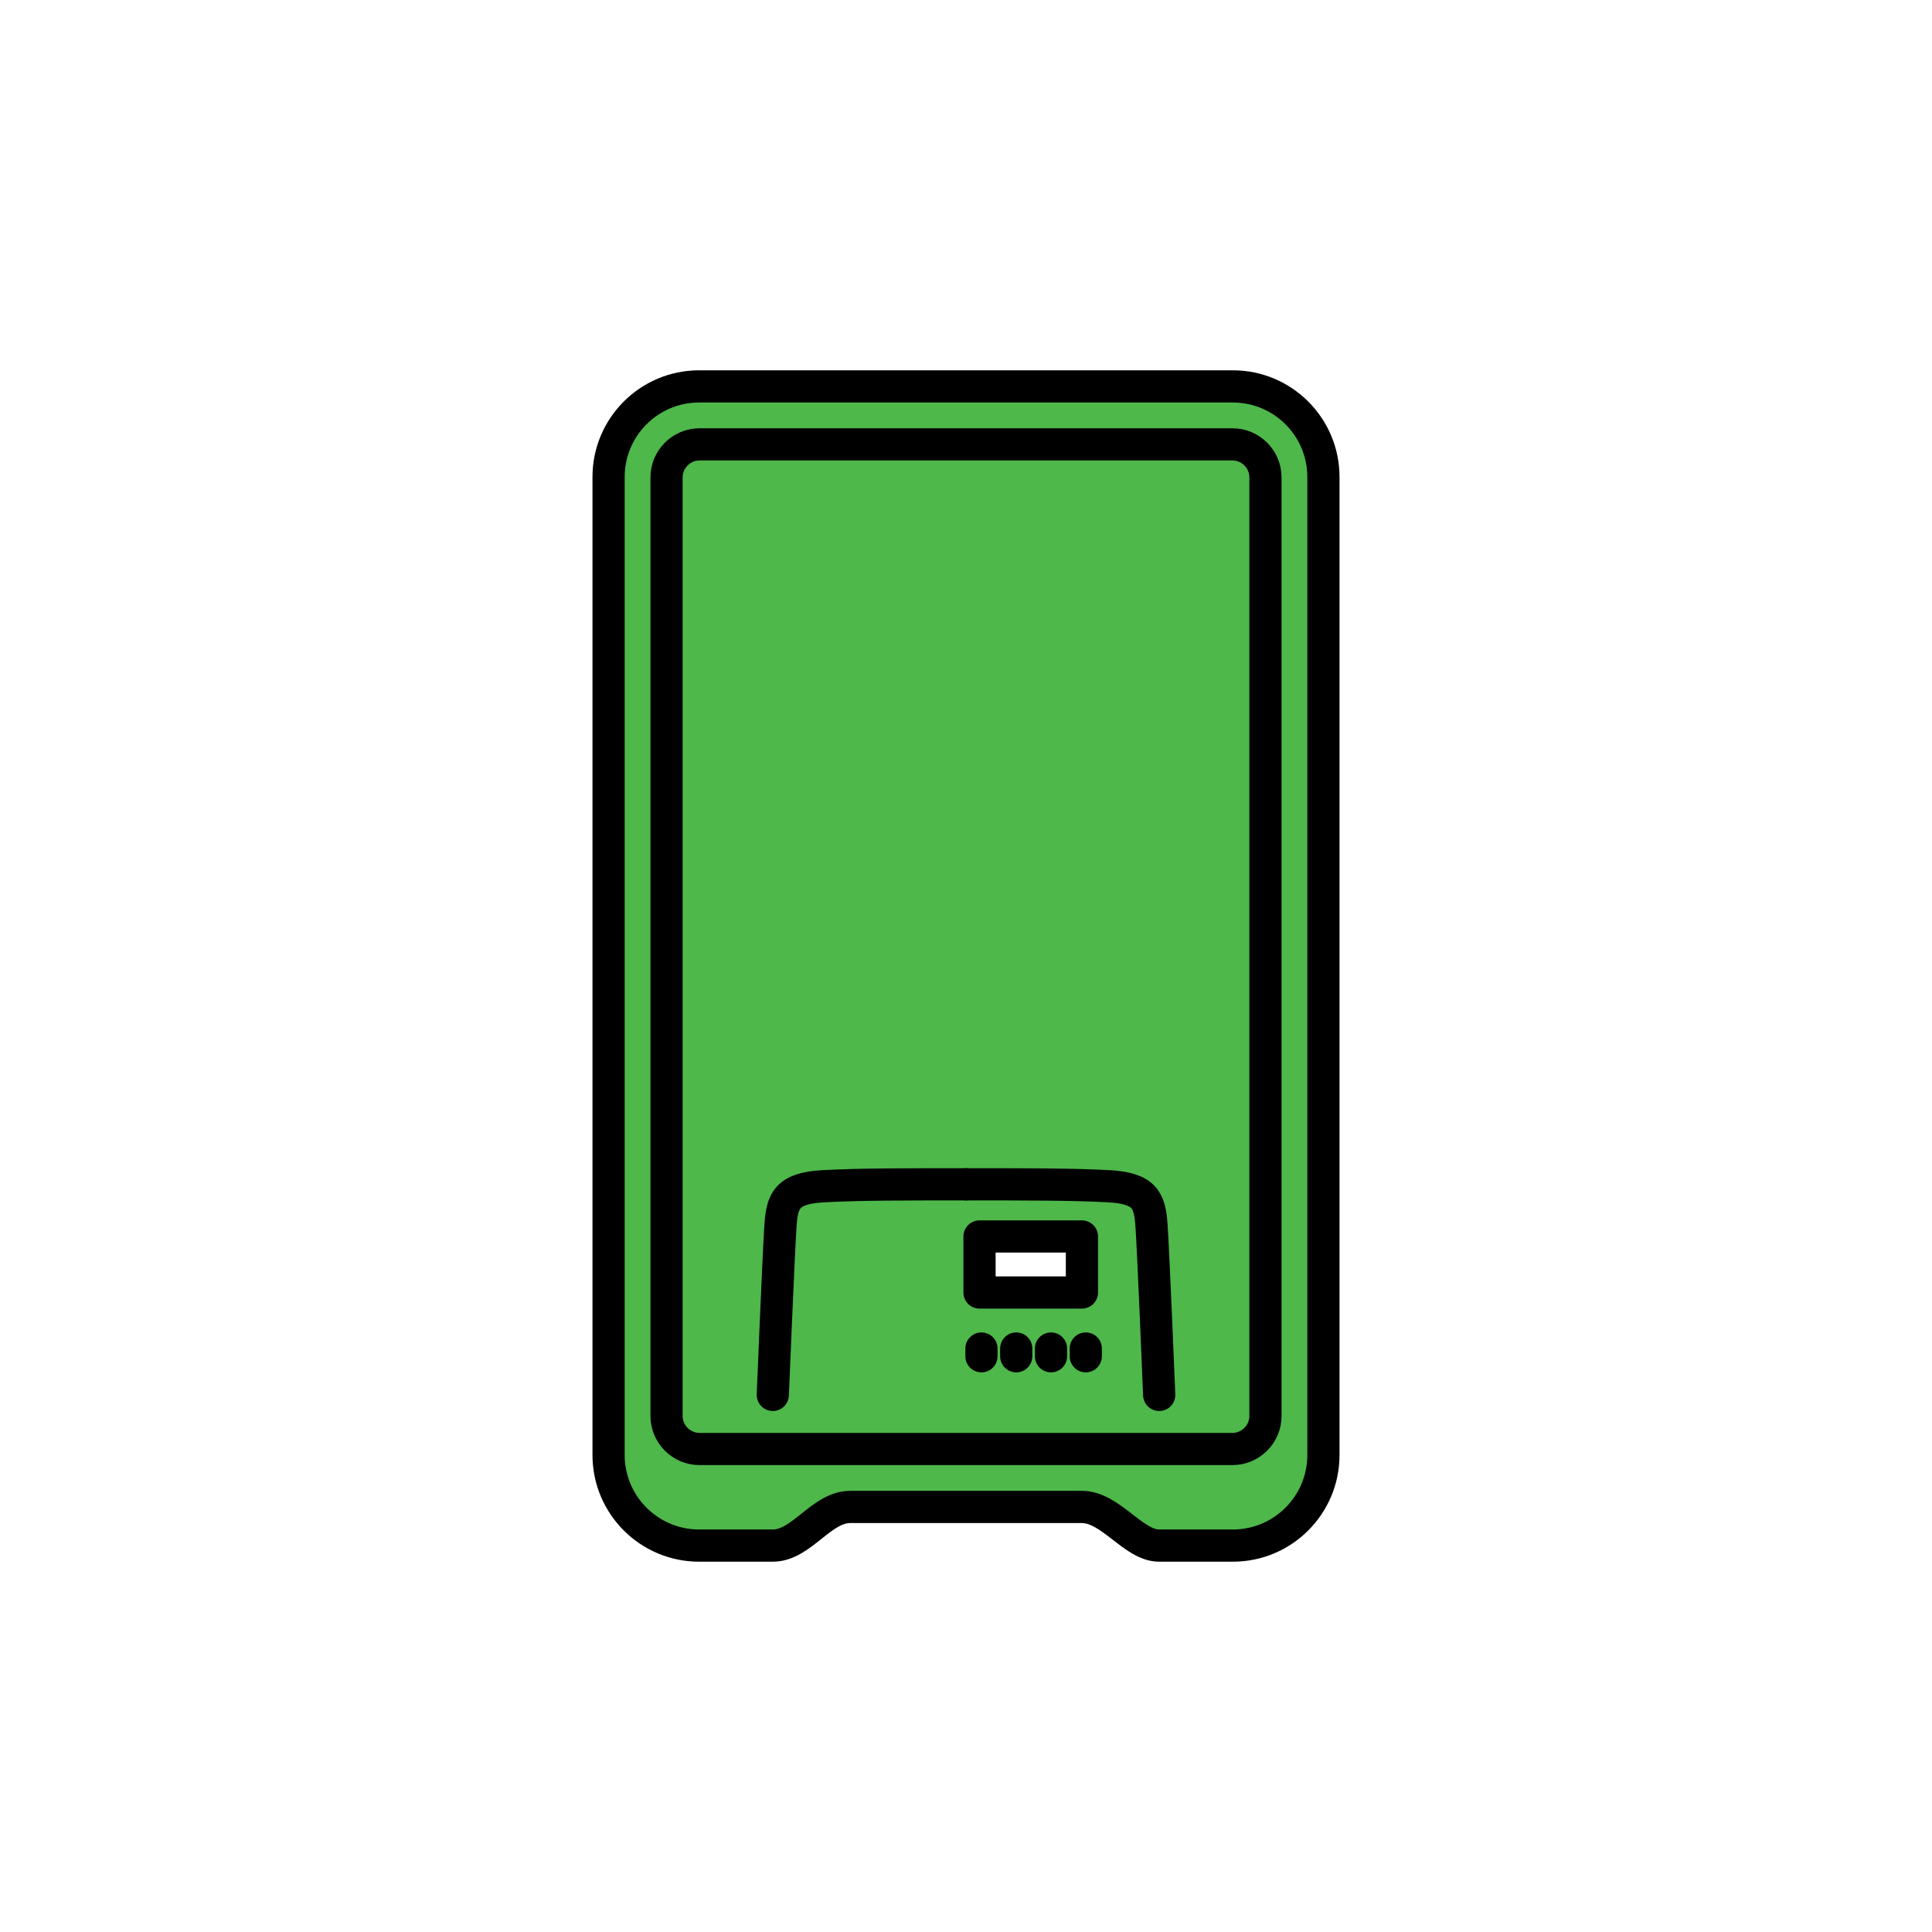 <?xml version="1.0" encoding="UTF-8" standalone="no"?><!DOCTYPE svg PUBLIC "-//W3C//DTD SVG 1.1//EN" "http://www.w3.org/Graphics/SVG/1.1/DTD/svg11.dtd"><svg width="100%" height="100%" viewBox="0 0 120 120" version="1.1" xmlns="http://www.w3.org/2000/svg" xmlns:xlink="http://www.w3.org/1999/xlink" xml:space="preserve" xmlns:serif="http://www.serif.com/" style="fill-rule:evenodd;clip-rule:evenodd;stroke-linecap:round;stroke-linejoin:round;stroke-miterlimit:1.5;"><use xlink:href="#_Image1" x="0" y="0" width="504px" height="746px" transform="matrix(0.996,0,0,0.994,30.171,16.53)"/><path d="M82.2,29.626l-0,60.748c-0,3.105 -2.521,5.626 -5.626,5.626l-4.574,-0c-1.613,-0 -3.011,-2.4 -4.8,-2.4l-14.4,-0c-1.789,-0 -3.011,2.4 -4.8,2.4l-4.574,-0c-3.105,-0 -5.626,-2.521 -5.626,-5.626l-0,-60.748c-0,-3.105 2.521,-5.626 5.626,-5.626l33.148,-0c3.105,-0 5.626,2.521 5.626,5.626Z" style="fill:#4eb84b;stroke:#000;stroke-width:2px;"/><rect x="60.84" y="76.8" width="6.36" height="3.48" style="fill:#fff;stroke:#000;stroke-width:2px;"/><path d="M78.6,29.655l-0,58.29c-0,1.134 -0.921,2.055 -2.055,2.055l-33.09,-0c-1.134,-0 -2.055,-0.921 -2.055,-2.055l-0,-58.29c-0,-1.134 0.921,-2.055 2.055,-2.055l33.09,-0c1.134,-0 2.055,0.921 2.055,2.055Z" style="fill:none;stroke:#000;stroke-width:2px;"/><path d="M48,86.64c0,0 0.371,-9.095 0.48,-10.56c0.109,-1.465 0.367,-2.277 2.64,-2.4c2.283,-0.124 5.225,-0.12 8.88,-0.12" style="fill:none;stroke:#000;stroke-width:2px;"/><path d="M72,86.64c0,0 -0.371,-9.095 -0.48,-10.56c-0.109,-1.465 -0.367,-2.277 -2.64,-2.4c-2.283,-0.124 -5.225,-0.12 -8.88,-0.12" style="fill:none;stroke:#000;stroke-width:2px;"/><path d="M60.96,83.76l-0,0.48" style="fill:none;stroke:#000;stroke-width:2px;"/><path d="M63.12,83.76l-0,0.48" style="fill:none;stroke:#000;stroke-width:2px;"/><path d="M65.28,83.76l0,0.48" style="fill:none;stroke:#000;stroke-width:2px;"/><path d="M67.44,83.76l0,0.48" style="fill:none;stroke:#000;stroke-width:2px;"/></svg>